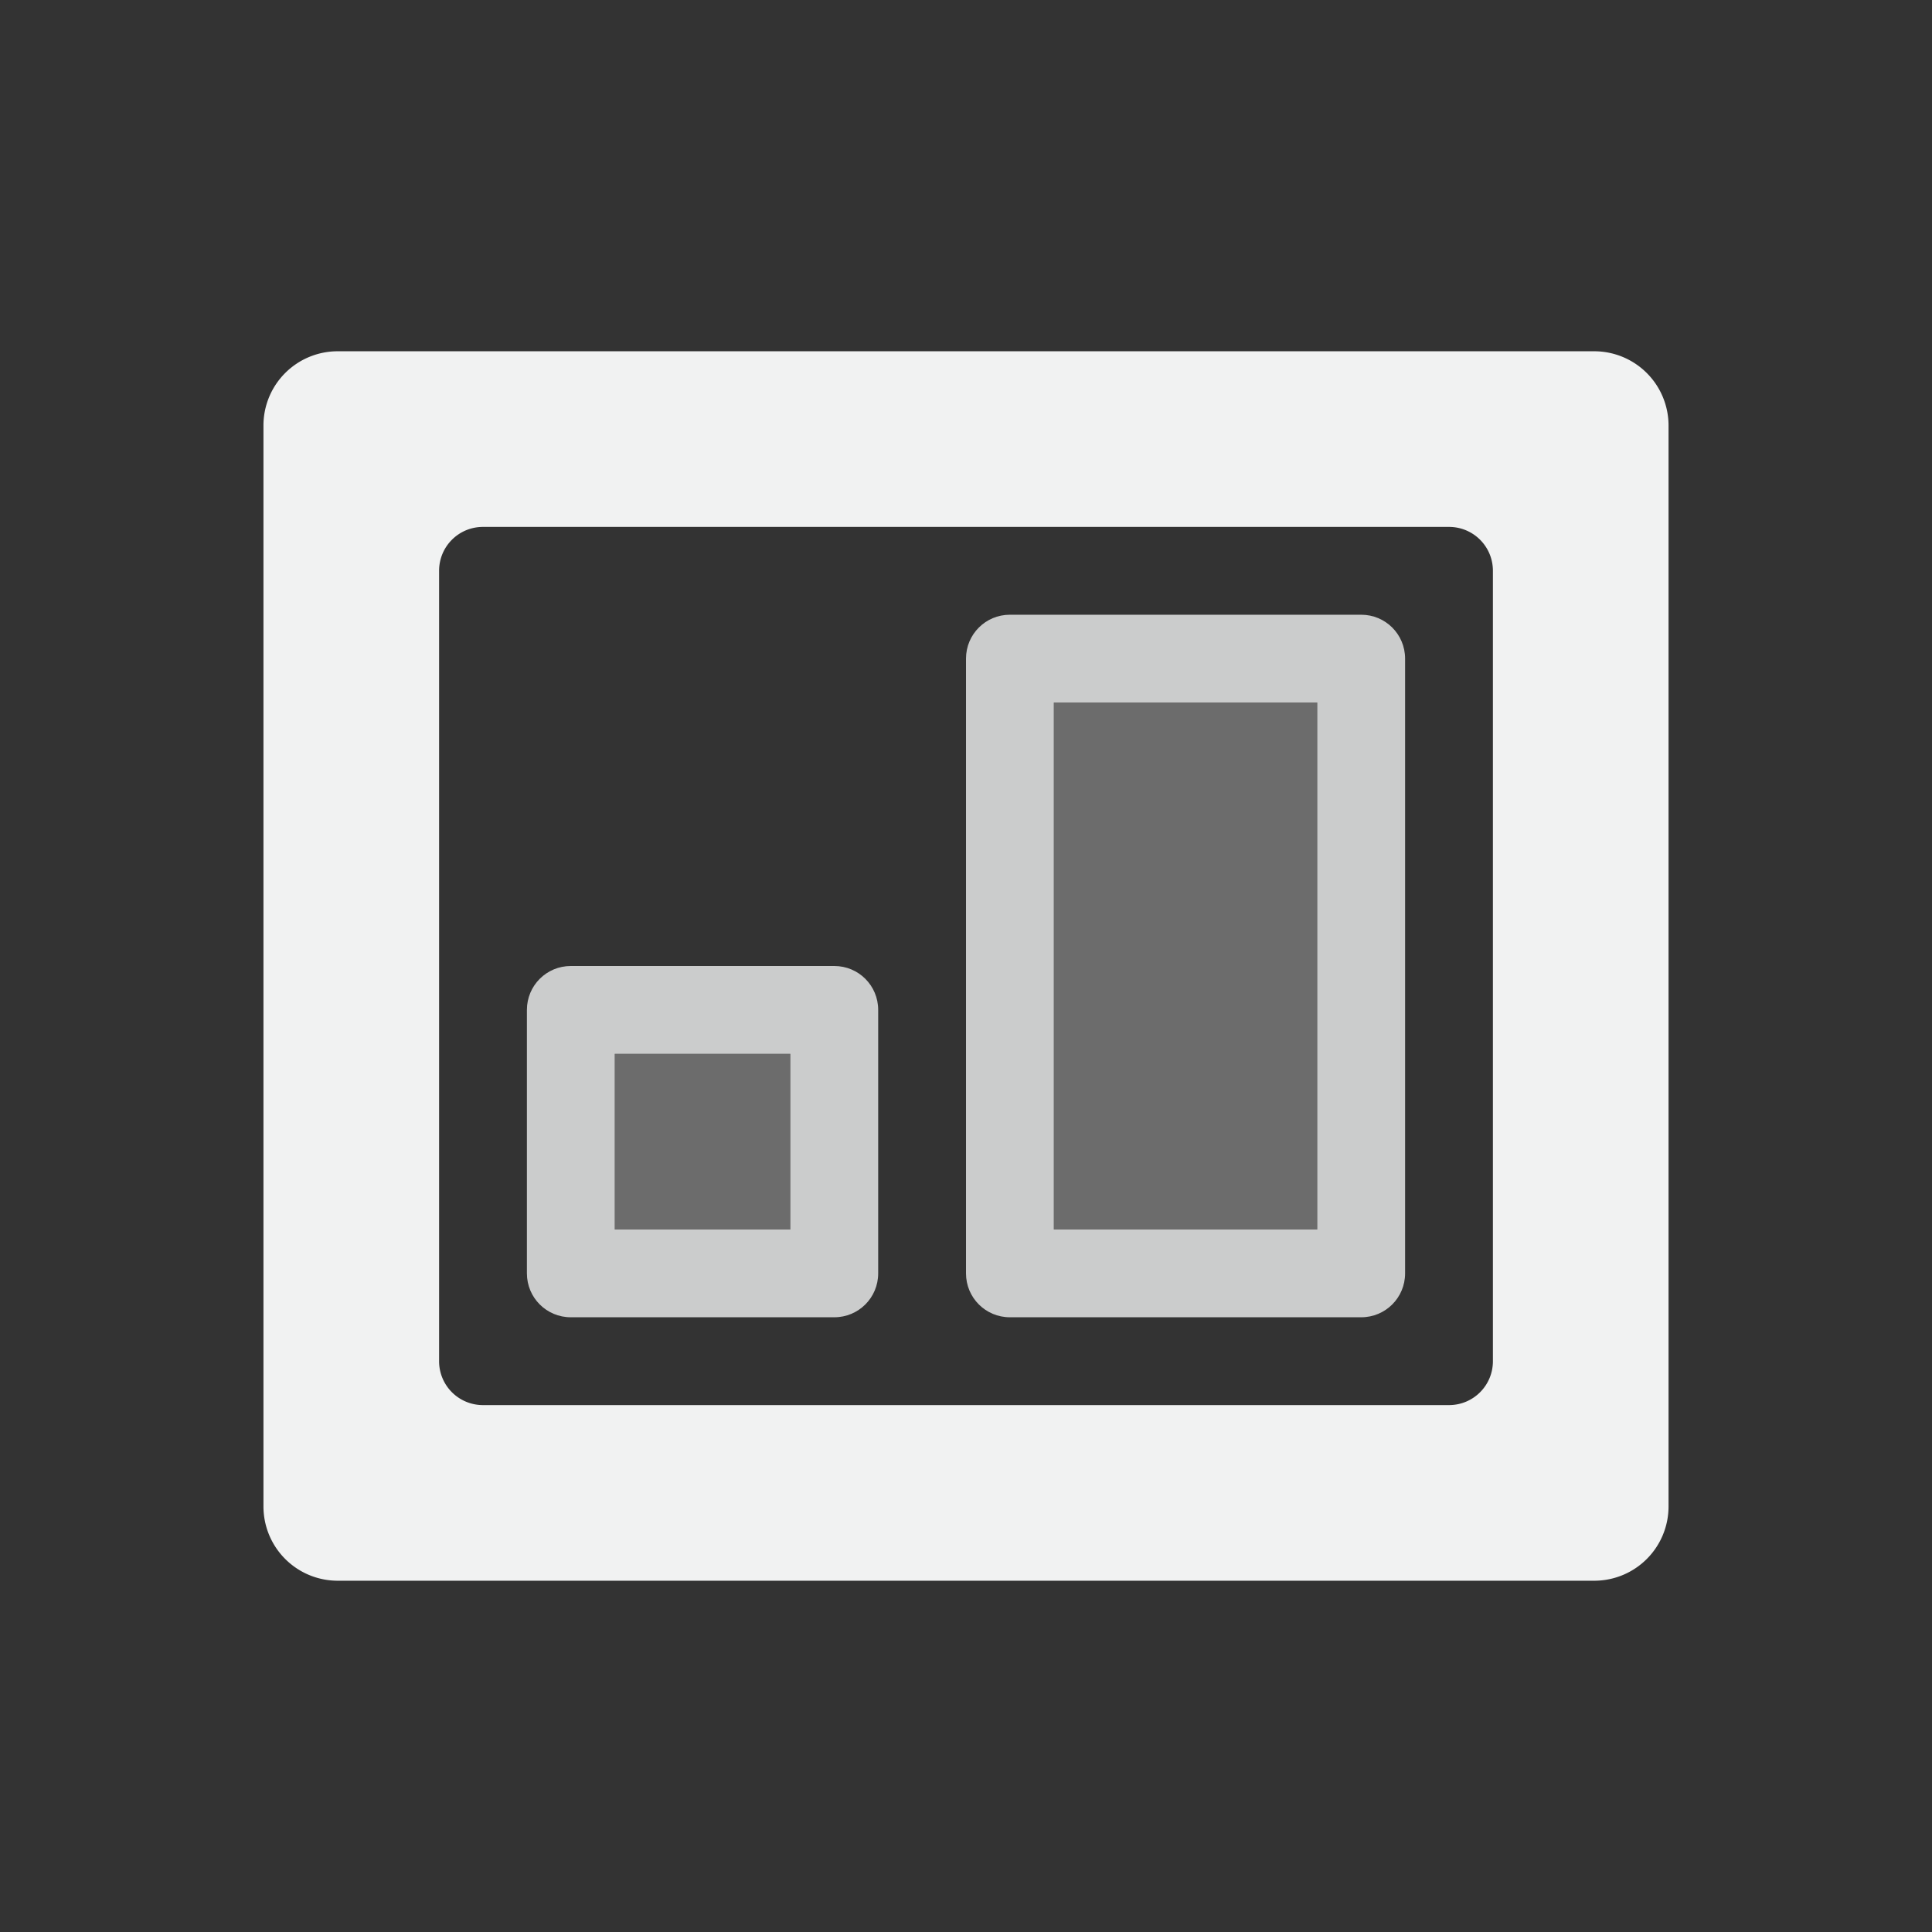 <?xml version="1.0" encoding="UTF-8" standalone="no"?>
<svg id="svg12" xmlns="http://www.w3.org/2000/svg" version="1.1" viewBox="-3 -3 22 22"><rect x="-3" y="-3" width="22" height="22" fill="#333333" stroke="none"/><g id="g10" fill="#f1f2f2"><path id="path2" stroke-linejoin="round" stroke-linecap="round" d="m0.848 1a0.845 0.845 0 0 0 -0.848 0.848v12.304c0 0.47 0.378 0.848 0.848 0.848h14.304c0.47 0 0.848-0.378 0.848-0.848v-12.304a0.846 0.846 0 0 0 -0.848 -0.848h-14.304zm1.652 2h11c0.277 0 0.5 0.223 0.5 0.5v9c0 0.277-0.223 0.5-0.5 0.5h-11a0.499 0.499 0 0 1 -0.5 -0.5v-9c0-0.277 0.223-0.5 0.5-0.5z" stroke-width=".402"/><path id="rect830" style="opacity:.8;paint-order:fill markers stroke;fill:#f1f2f2" d="m8.5 4c-0.277 0-0.5 0.223-0.5 0.5v7c0 0.277 0.223 0.5 0.5 0.5h4c0.277 0 0.5-0.223 0.5-0.5v-7c0-0.277-0.223-0.5-0.5-0.5h-4zm0.5 1h3v6h-3v-6z"/><rect id="rect837" style="opacity:.3;paint-order:fill markers stroke;fill:#f1f2f2" height="6" width="3" y="5" x="9"/><rect id="rect846" style="opacity:.3;paint-order:fill markers stroke;fill:#f1f2f2" height="2" width="2" y="9" x="4"/><path id="rect848" style="opacity:.8;paint-order:fill markers stroke;fill:#f1f2f2" d="m3.5 8c-0.277 0-0.5 0.223-0.5 0.5v3c0 0.277 0.223 0.5 0.5 0.5h3c0.277 0 0.5-0.223 0.5-0.5v-3c0-0.277-0.223-0.5-0.5-0.5h-3zm0.5 1h2v2h-2v-2z"/></g></svg>
